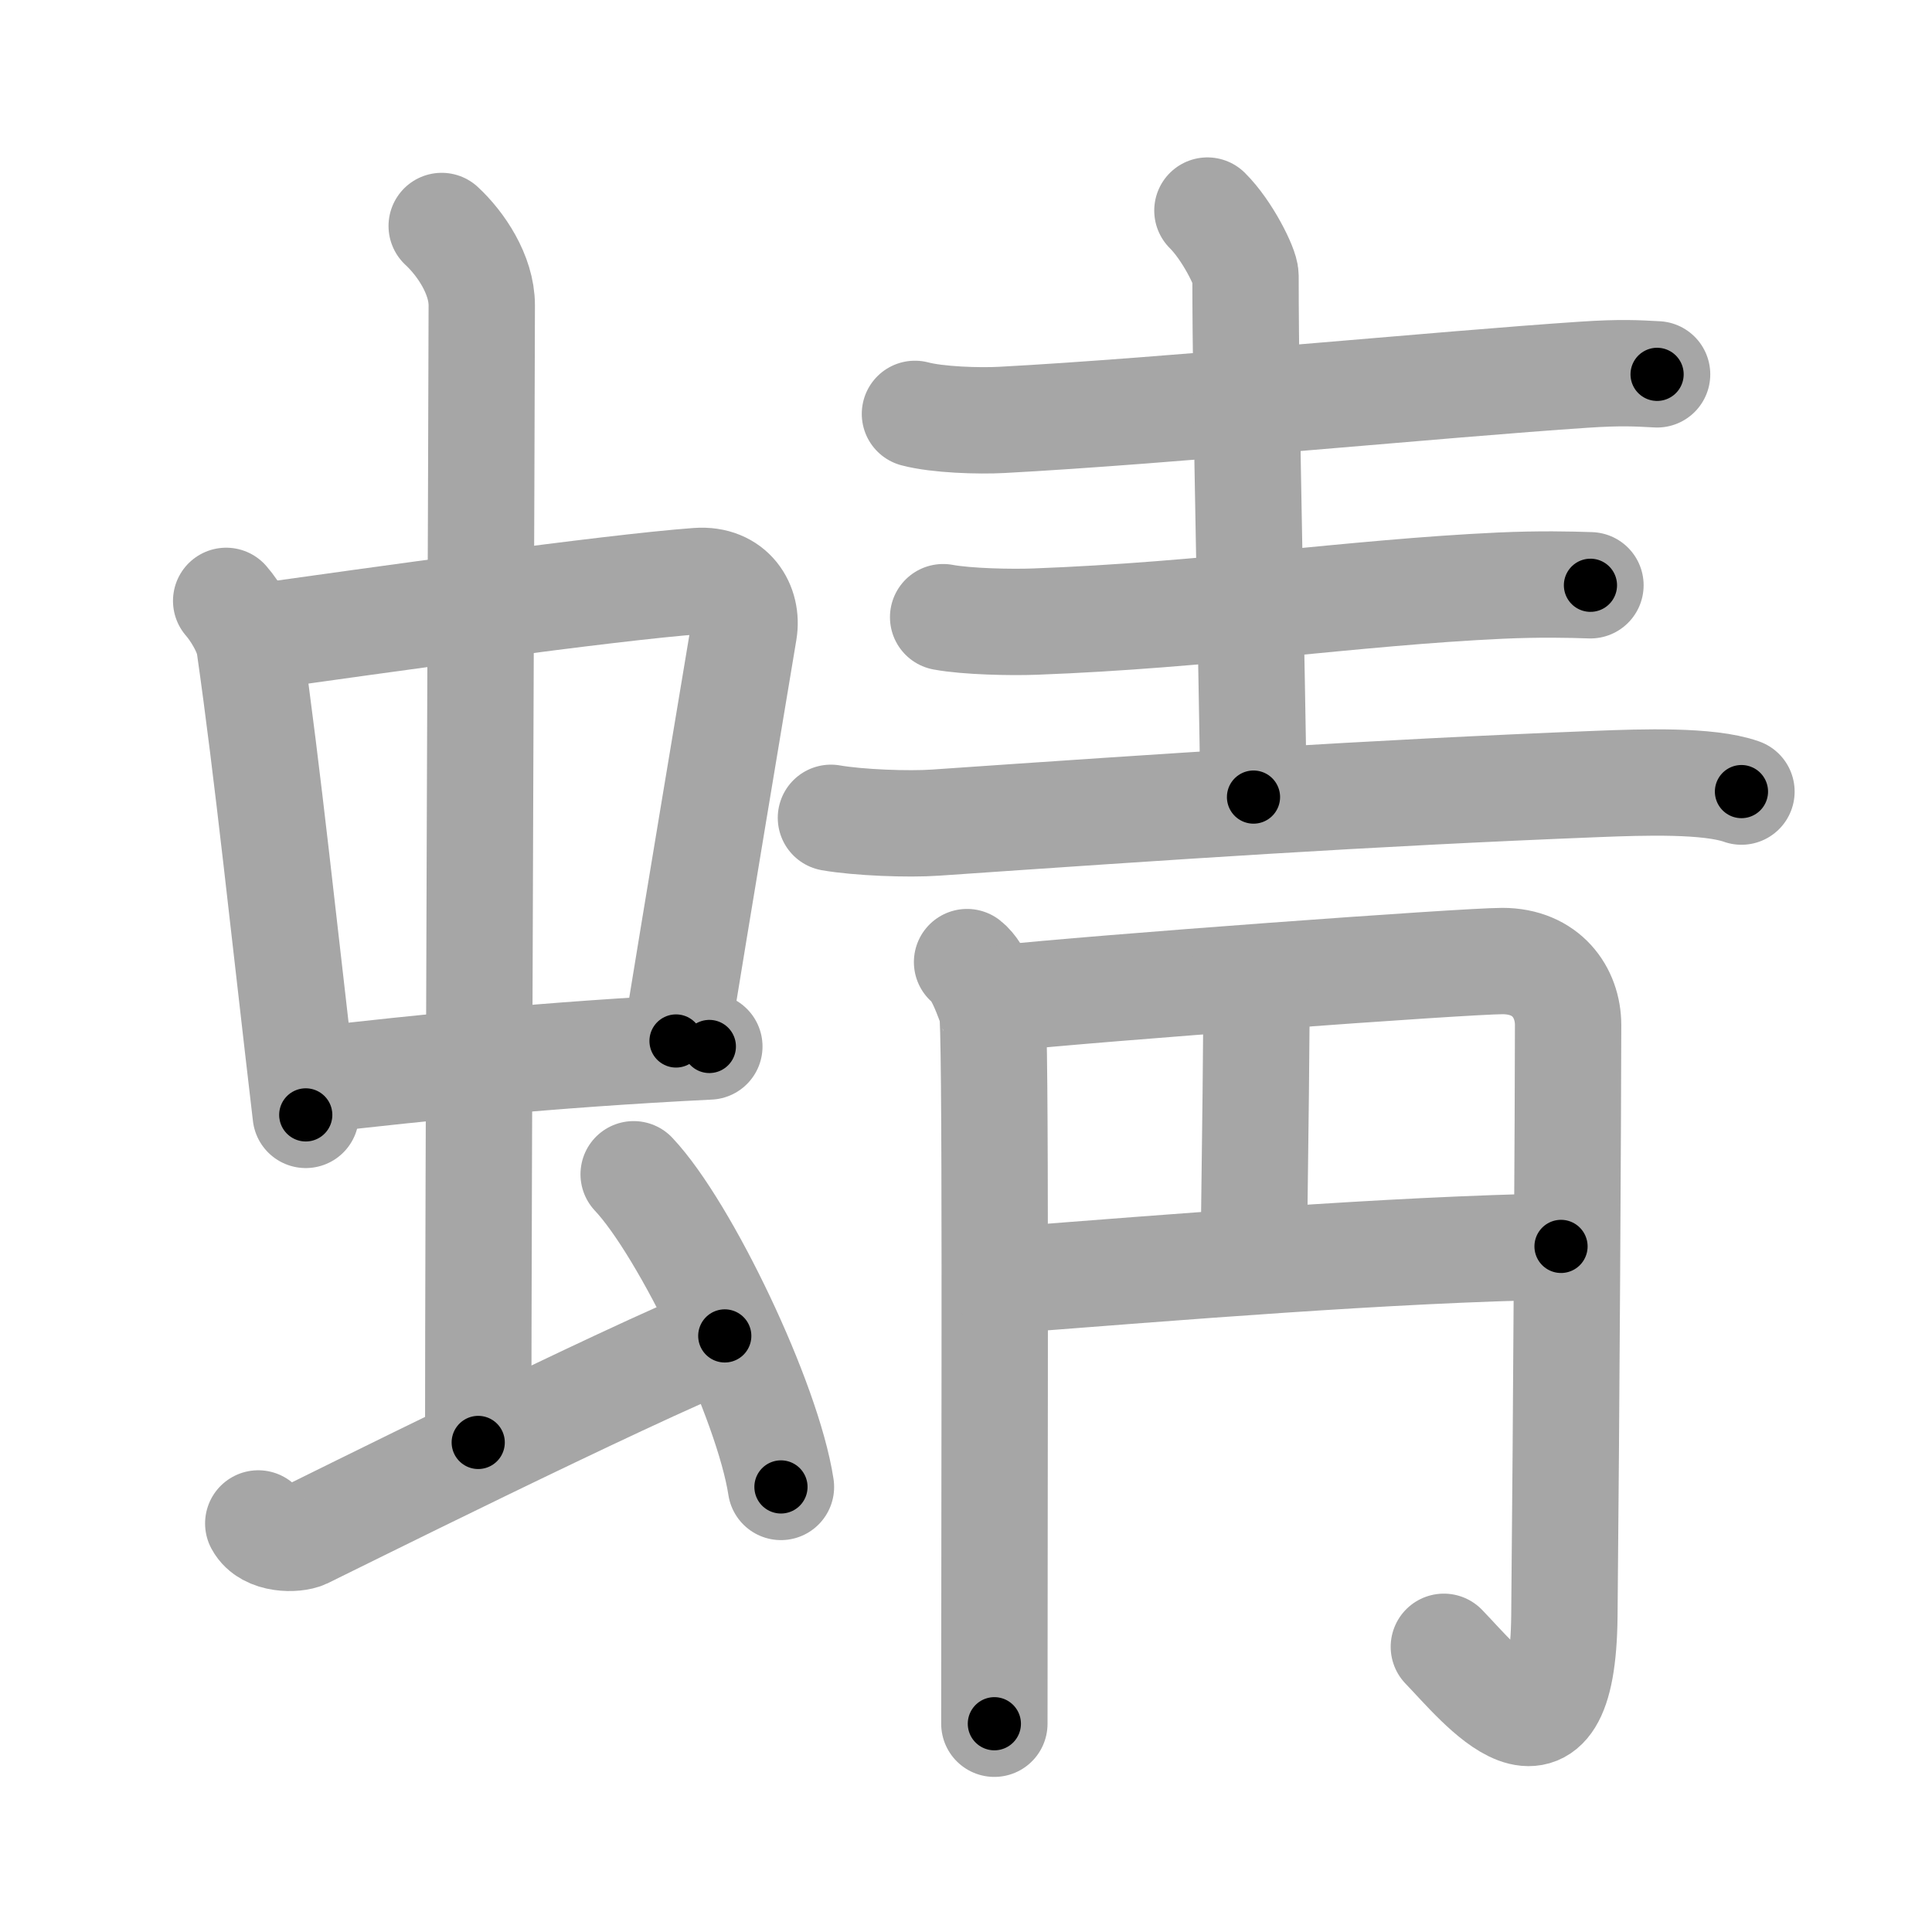 <svg xmlns="http://www.w3.org/2000/svg" viewBox="0 0 109 109" id="873b"><g fill="none" stroke="#a6a6a6" stroke-width="6" stroke-linecap="round" stroke-linejoin="round"><g><g><g><g><path d="M12.76,33.9c0.54,0.62,1.2,1.72,1.32,2.54c1.02,7.12,1.92,15.82,3.17,26.46" /><path d="M14.22,35.98c6.93-0.97,20.11-2.83,25.13-3.2c1.96-0.14,2.86,1.38,2.62,2.83c-0.83,4.98-2.48,14.84-3.83,23.12" /><path d="M17.76,60.93c5.99-0.68,12.99-1.43,22.26-1.89" /></g><g><path d="M24.92,12.75c1.08,1,2.26,2.75,2.26,4.47c0,4.78-0.2,50.78-0.2,64.16" /></g></g><path d="M14.57,85.95c0.51,0.95,2.11,0.91,2.62,0.67c0.51-0.24,18.31-9.12,23.7-11.25" /><path d="M35.75,66.25c2.93,3.11,7.57,12.8,8.31,17.64" /></g><g><g><path d="M51.62,23.35c1.28,0.34,3.62,0.41,4.9,0.34c9.22-0.49,24.89-2.02,32.84-2.55c2.12-0.14,3-0.08,4.13-0.02" /><path d="M68.12,11.88c1.13,1.12,2.15,3.2,2.15,3.68c0,7.68,0.37,22.08,0.45,29.41" /><path d="M53.21,34.82c1.35,0.25,3.82,0.3,5.17,0.25c9.72-0.36,17.88-1.64,26.27-2.03c2.24-0.1,3.89-0.06,5.08-0.02" /><path d="M46.88,46.14c1.54,0.27,4.37,0.38,5.91,0.27C66,45.5,77,44.75,90.11,44.23c2.55-0.1,6.29-0.23,8.14,0.43" /></g><g><g><path d="M54.56,54.28c0.71,0.55,1.18,2.1,1.41,2.65c0.23,0.55,0.13,24.58,0.13,40.32" /><path d="M56.39,56.33c5.36-0.58,26.26-2.11,28.37-2.11c2.49,0,3.71,1.78,3.71,3.61c0,4.18-0.1,22.24-0.21,33.35c-0.1,9.82-4.77,3.82-6.8,1.73" /></g><path d="M69.89,55.36c1.11,0.39,1,1.67,0.99,2.64c-0.03,4.89-0.13,10.21-0.13,12.5" /><path d="M56.6,72.24c9.65-0.74,21.65-1.74,31.47-1.92" /></g></g></g></g><g fill="none" stroke="#000" stroke-width="3" stroke-linecap="round" stroke-linejoin="round"><path d="M12.76,33.9c0.54,0.62,1.2,1.72,1.32,2.54c1.02,7.12,1.92,15.82,3.17,26.46" stroke-dasharray="29.544" stroke-dashoffset="29.544"><animate attributeName="stroke-dashoffset" values="29.544;29.544;0" dur="0.295s" fill="freeze" begin="0s;873b.click" /></path><path d="M14.22,35.98c6.93-0.97,20.11-2.83,25.13-3.2c1.96-0.14,2.86,1.38,2.62,2.83c-0.83,4.98-2.48,14.84-3.83,23.12" stroke-dasharray="53.284" stroke-dashoffset="53.284"><animate attributeName="stroke-dashoffset" values="53.284" fill="freeze" begin="873b.click" /><animate attributeName="stroke-dashoffset" values="53.284;53.284;0" keyTimes="0;0.356;1" dur="0.828s" fill="freeze" begin="0s;873b.click" /></path><path d="M17.76,60.93c5.99-0.68,12.99-1.43,22.26-1.89" stroke-dasharray="22.345" stroke-dashoffset="22.345"><animate attributeName="stroke-dashoffset" values="22.345" fill="freeze" begin="873b.click" /><animate attributeName="stroke-dashoffset" values="22.345;22.345;0" keyTimes="0;0.788;1" dur="1.051s" fill="freeze" begin="0s;873b.click" /></path><path d="M24.92,12.75c1.08,1,2.26,2.75,2.26,4.47c0,4.78-0.2,50.78-0.2,64.16" stroke-dasharray="69.3" stroke-dashoffset="69.3"><animate attributeName="stroke-dashoffset" values="69.3" fill="freeze" begin="873b.click" /><animate attributeName="stroke-dashoffset" values="69.3;69.3;0" keyTimes="0;0.669;1" dur="1.572s" fill="freeze" begin="0s;873b.click" /></path><path d="M14.57,85.95c0.51,0.95,2.11,0.91,2.62,0.67c0.51-0.24,18.31-9.12,23.7-11.25" stroke-dasharray="29.151" stroke-dashoffset="29.151"><animate attributeName="stroke-dashoffset" values="29.151" fill="freeze" begin="873b.click" /><animate attributeName="stroke-dashoffset" values="29.151;29.151;0" keyTimes="0;0.843;1" dur="1.864s" fill="freeze" begin="0s;873b.click" /></path><path d="M35.75,66.25c2.93,3.11,7.57,12.8,8.31,17.64" stroke-dasharray="19.666" stroke-dashoffset="19.666"><animate attributeName="stroke-dashoffset" values="19.666" fill="freeze" begin="873b.click" /><animate attributeName="stroke-dashoffset" values="19.666;19.666;0" keyTimes="0;0.904;1" dur="2.061s" fill="freeze" begin="0s;873b.click" /></path><path d="M51.62,23.35c1.28,0.34,3.62,0.41,4.9,0.34c9.22-0.49,24.89-2.02,32.84-2.55c2.12-0.14,3-0.08,4.13-0.02" stroke-dasharray="42" stroke-dashoffset="42"><animate attributeName="stroke-dashoffset" values="42" fill="freeze" begin="873b.click" /><animate attributeName="stroke-dashoffset" values="42;42;0" keyTimes="0;0.831;1" dur="2.481s" fill="freeze" begin="0s;873b.click" /></path><path d="M68.12,11.88c1.13,1.12,2.15,3.2,2.15,3.68c0,7.68,0.37,22.08,0.45,29.41" stroke-dasharray="33.723" stroke-dashoffset="33.723"><animate attributeName="stroke-dashoffset" values="33.723" fill="freeze" begin="873b.click" /><animate attributeName="stroke-dashoffset" values="33.723;33.723;0" keyTimes="0;0.88;1" dur="2.818s" fill="freeze" begin="0s;873b.click" /></path><path d="M53.21,34.82c1.35,0.25,3.82,0.3,5.17,0.25c9.72-0.36,17.88-1.64,26.27-2.03c2.24-0.1,3.89-0.06,5.08-0.02" stroke-dasharray="36.618" stroke-dashoffset="36.618"><animate attributeName="stroke-dashoffset" values="36.618" fill="freeze" begin="873b.click" /><animate attributeName="stroke-dashoffset" values="36.618;36.618;0" keyTimes="0;0.885;1" dur="3.184s" fill="freeze" begin="0s;873b.click" /></path><path d="M46.88,46.14c1.54,0.27,4.37,0.38,5.91,0.27C66,45.5,77,44.75,90.11,44.23c2.55-0.1,6.29-0.23,8.14,0.43" stroke-dasharray="51.5" stroke-dashoffset="51.5"><animate attributeName="stroke-dashoffset" values="51.5" fill="freeze" begin="873b.click" /><animate attributeName="stroke-dashoffset" values="51.5;51.5;0" keyTimes="0;0.861;1" dur="3.699s" fill="freeze" begin="0s;873b.click" /></path><path d="M54.56,54.28c0.71,0.55,1.18,2.1,1.41,2.65c0.23,0.55,0.13,24.58,0.13,40.32" stroke-dasharray="43.358" stroke-dashoffset="43.358"><animate attributeName="stroke-dashoffset" values="43.358" fill="freeze" begin="873b.click" /><animate attributeName="stroke-dashoffset" values="43.358;43.358;0" keyTimes="0;0.895;1" dur="4.133s" fill="freeze" begin="0s;873b.click" /></path><path d="M56.39,56.33c5.36-0.58,26.26-2.11,28.37-2.11c2.49,0,3.71,1.78,3.71,3.61c0,4.18-0.1,22.24-0.21,33.35c-0.1,9.82-4.77,3.82-6.8,1.73" stroke-dasharray="80.118" stroke-dashoffset="80.118"><animate attributeName="stroke-dashoffset" values="80.118" fill="freeze" begin="873b.click" /><animate attributeName="stroke-dashoffset" values="80.118;80.118;0" keyTimes="0;0.873;1" dur="4.735s" fill="freeze" begin="0s;873b.click" /></path><path d="M69.89,55.36c1.11,0.39,1,1.67,0.99,2.64c-0.03,4.89-0.13,10.21-0.13,12.5" stroke-dasharray="15.549" stroke-dashoffset="15.549"><animate attributeName="stroke-dashoffset" values="15.549" fill="freeze" begin="873b.click" /><animate attributeName="stroke-dashoffset" values="15.549;15.549;0" keyTimes="0;0.968;1" dur="4.89s" fill="freeze" begin="0s;873b.click" /></path><path d="M56.6,72.24c9.65-0.74,21.65-1.74,31.47-1.92" stroke-dasharray="31.534" stroke-dashoffset="31.534"><animate attributeName="stroke-dashoffset" values="31.534" fill="freeze" begin="873b.click" /><animate attributeName="stroke-dashoffset" values="31.534;31.534;0" keyTimes="0;0.939;1" dur="5.205s" fill="freeze" begin="0s;873b.click" /></path></g></svg>
